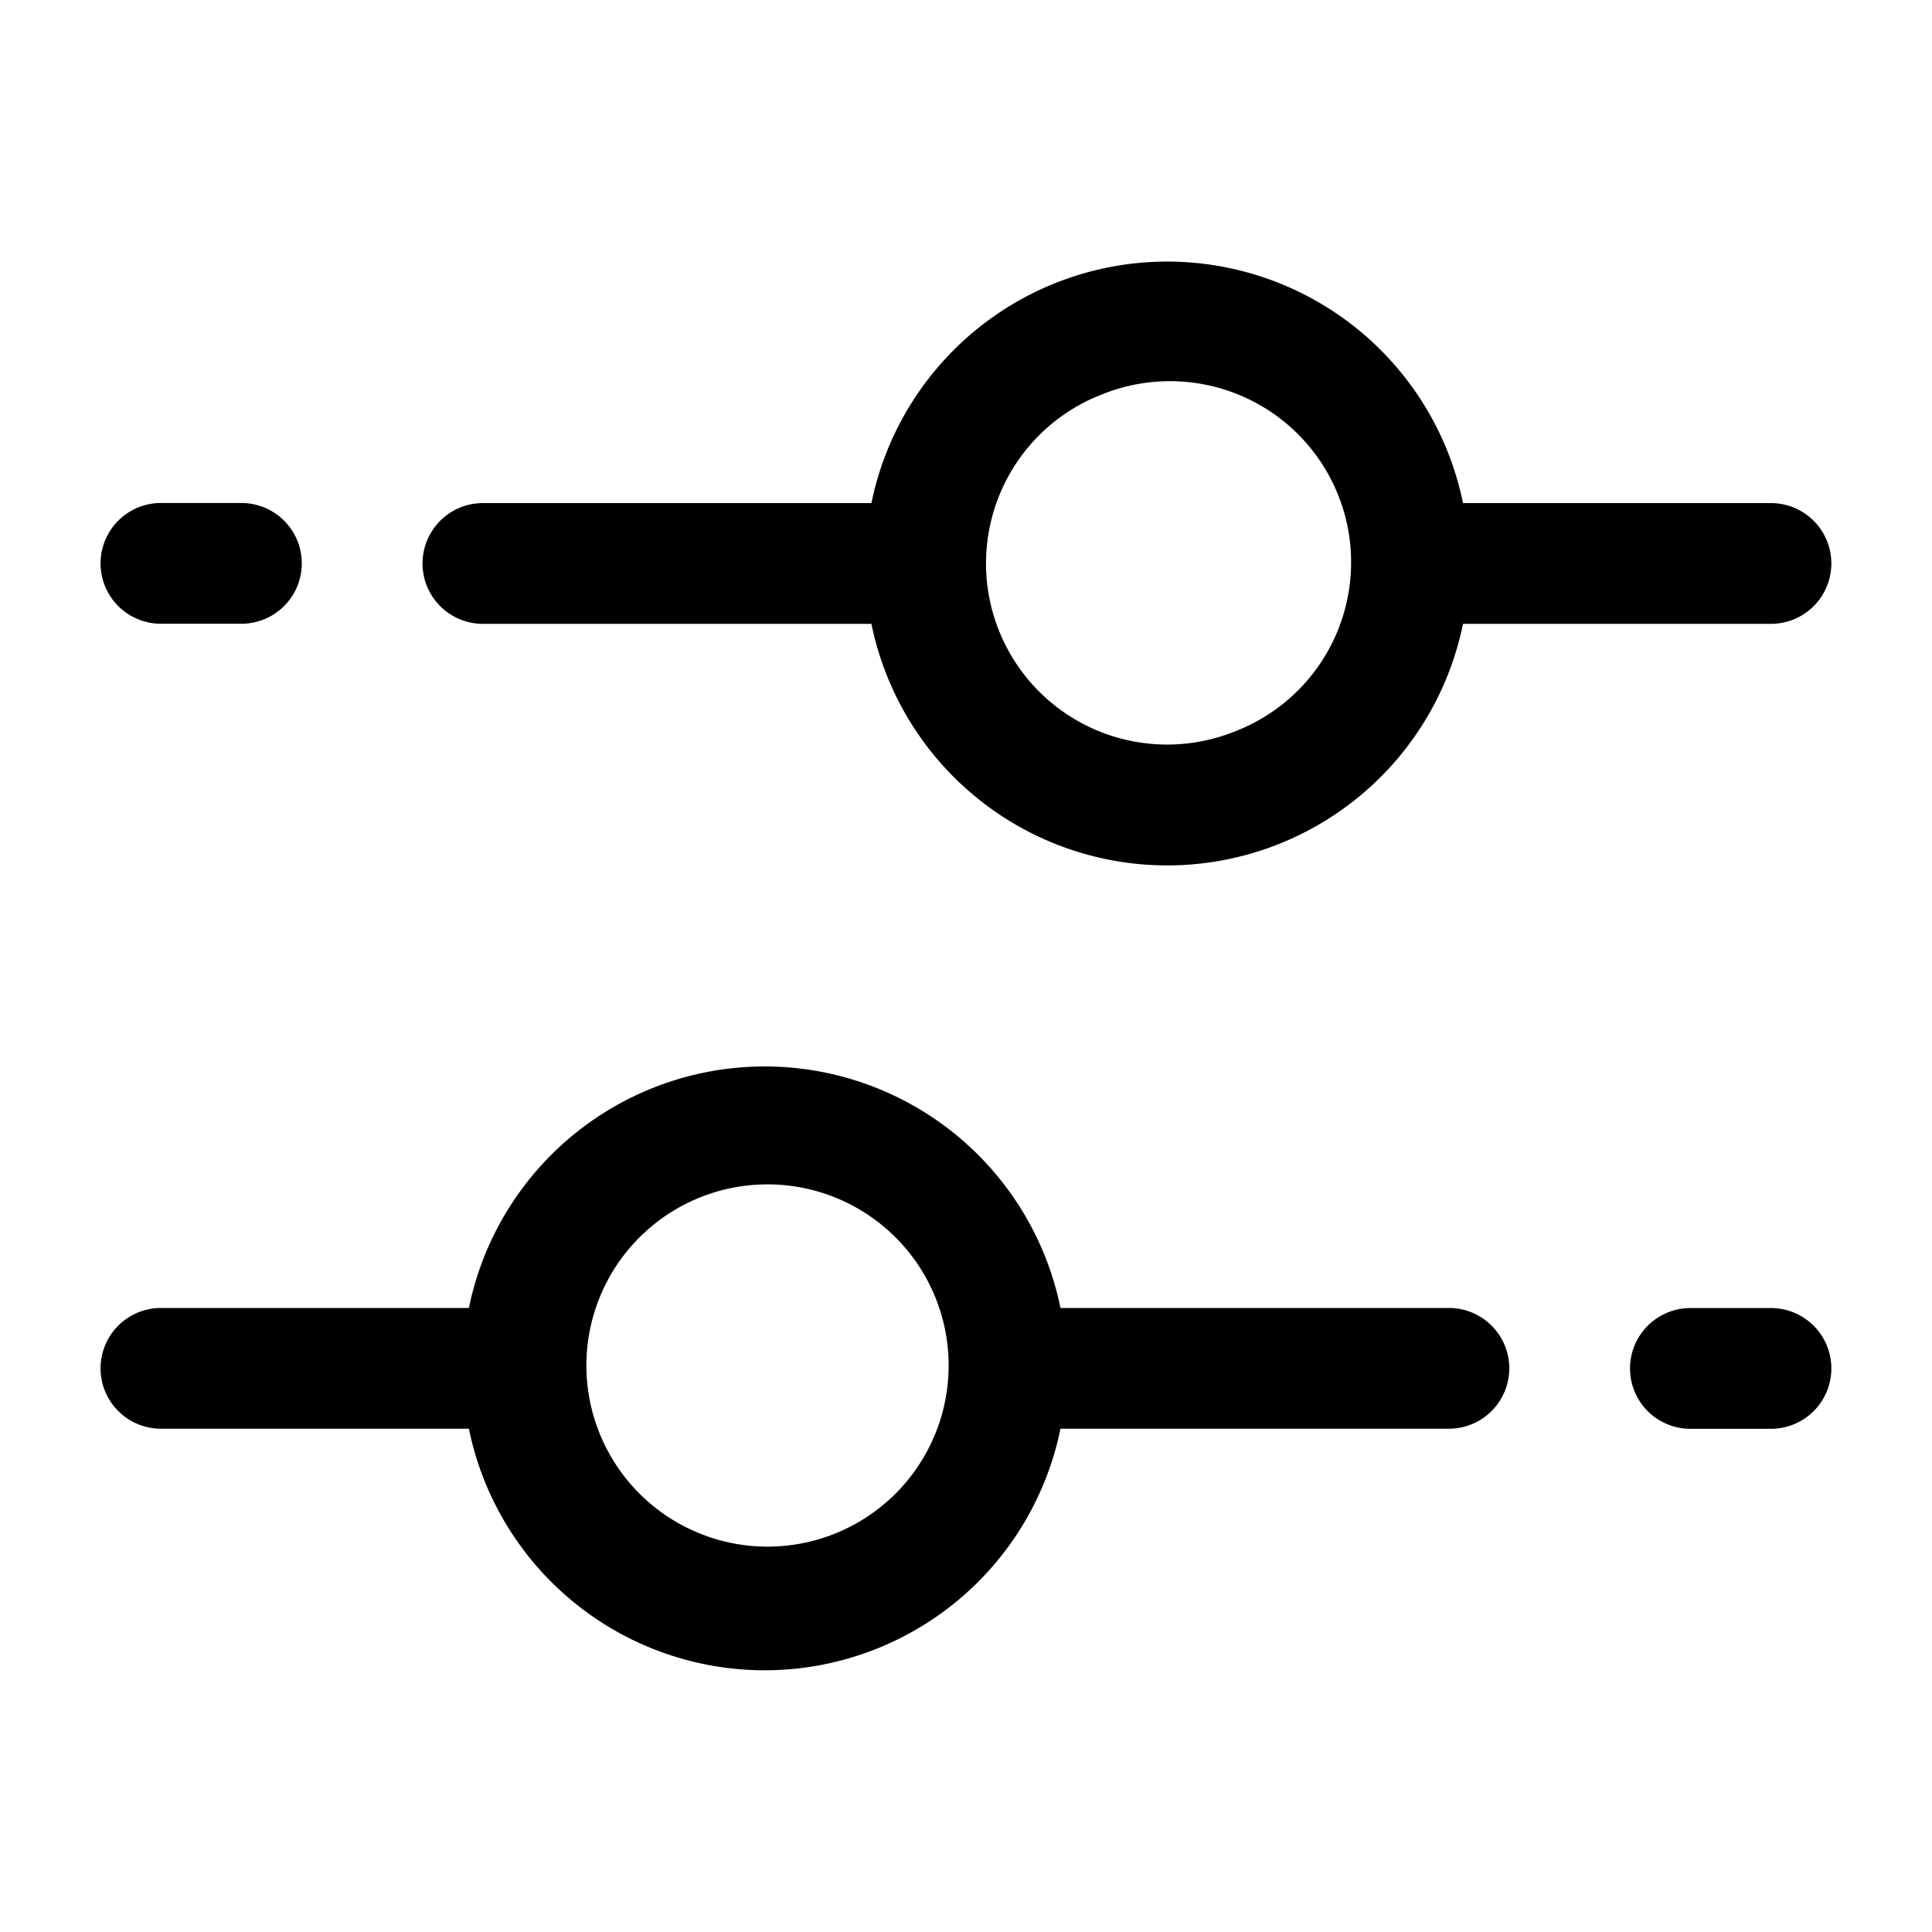 <svg xmlns="http://www.w3.org/2000/svg" aria-hidden="true" data-slot="icon" viewBox="0 0 20 20" width="1em" height="1em" fill="currentColor"><path fill-rule="evenodd" d="M12.083 2.708a3.125 3.125 0 0 0-3.062 2.5H4.999a.625.625 0 1 0 0 1.25h4.022a3.125 3.125 0 0 0 6.124 0h3.188a.625.625 0 1 0 0-1.25h-3.188a3.125 3.125 0 0 0-3.062-2.5m-.718 1.393A1.875 1.875 0 1 1 12.8 7.565 1.875 1.875 0 0 1 11.365 4.1M6.59 12.84a1.875 1.875 0 1 1 2.652 2.65 1.875 1.875 0 0 1-2.652-2.65m1.326-1.8a3.125 3.125 0 0 0-3.062 2.5H1.666a.625.625 0 1 0 0 1.25h3.188a3.125 3.125 0 0 0 6.124 0h4.021a.625.625 0 1 0 0-1.25h-4.021a3.125 3.125 0 0 0-3.062-2.5m-6.25-5.833a.625.625 0 1 0 0 1.25h.833a.625.625 0 1 0 0-1.25zm15.833 8.334a.625.625 0 0 0 0 1.25h.834a.625.625 0 1 0 0-1.25z" clip-rule="evenodd"/></svg>